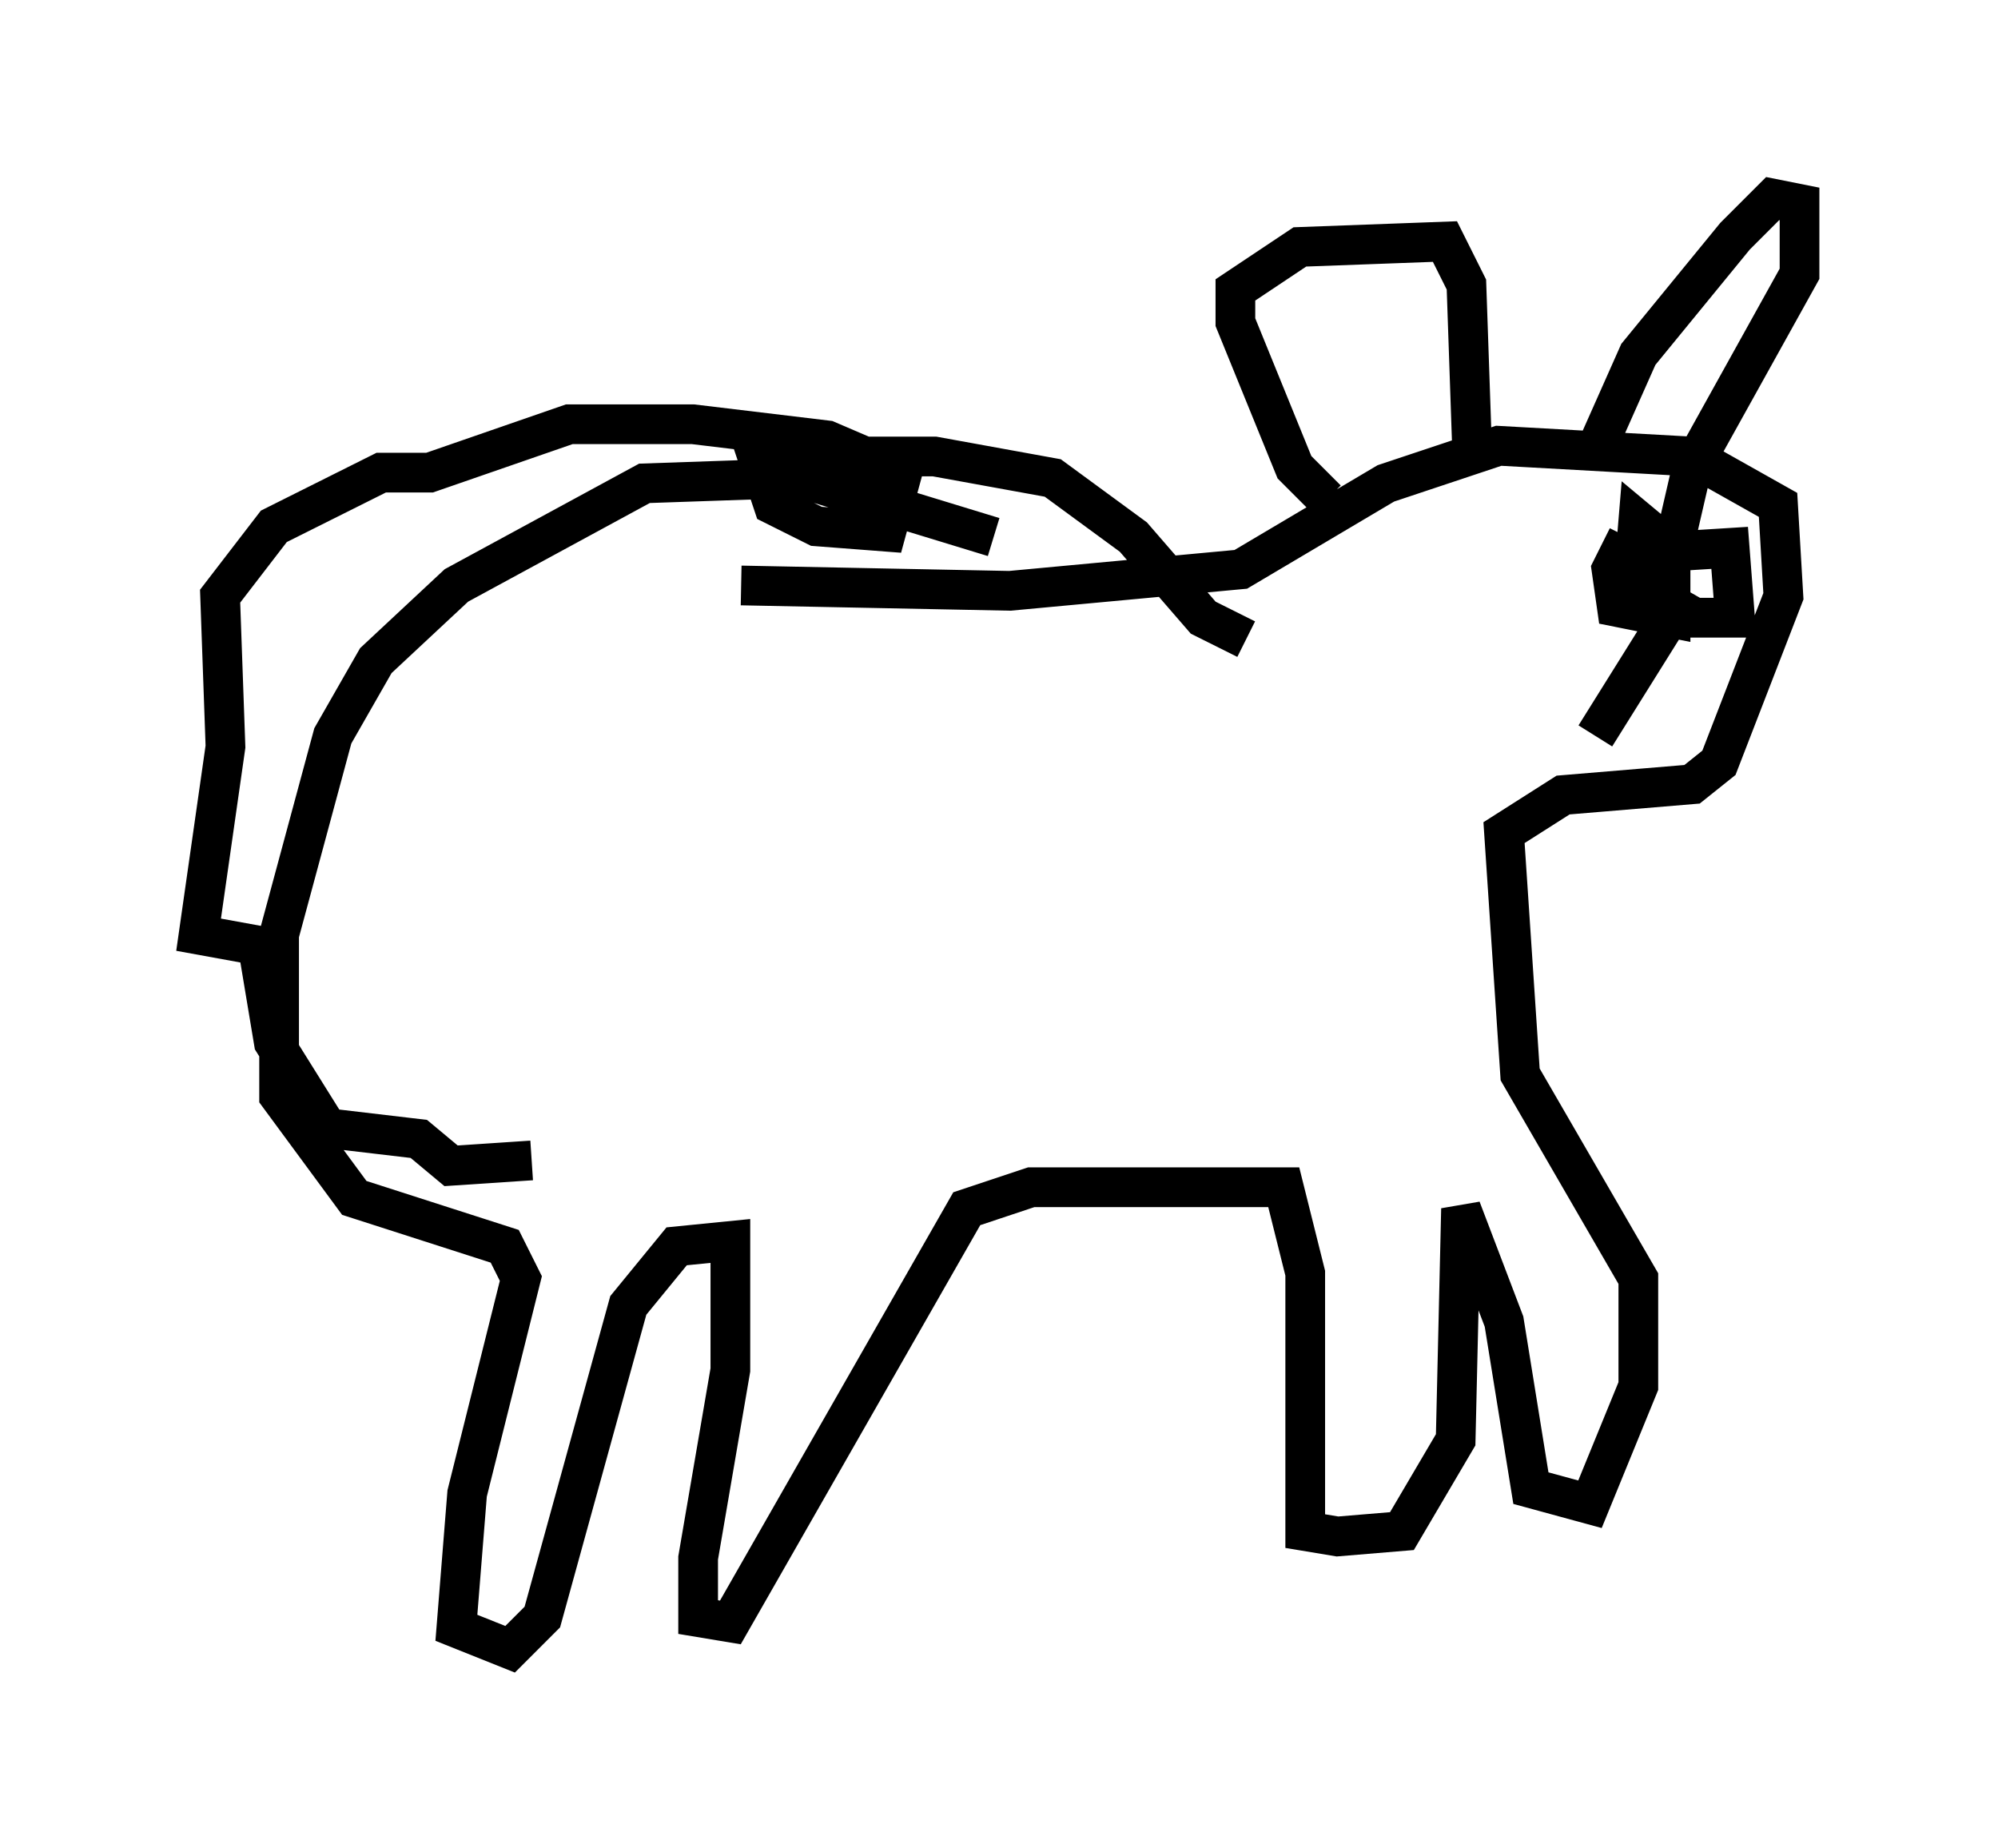 <?xml version="1.0" encoding="utf-8" ?>
<svg baseProfile="full" height="46.535" version="1.1" width="50.324" xmlns="http://www.w3.org/2000/svg" xmlns:ev="http://www.w3.org/2001/xml-events" xmlns:xlink="http://www.w3.org/1999/xlink"><defs /><rect fill="white" height="46.535" width="50.324" x="0" y="0" /><path d="M24.892, 12.848 m0.0, 0.0 m0.135, 0.677 l-4.871, -1.488 -3.924, 0.135 l-4.736, 2.571 -2.03, 1.894 l-1.083, 1.894 -1.353, 5.007 l0.0, 4.059 1.894, 2.571 l3.789, 1.218 0.406, 0.812 l-1.353, 5.413 -0.271, 3.383 l1.353, 0.541 0.812, -0.812 l2.165, -7.848 1.218, -1.488 l1.353, -0.135 0.0, 3.248 l-0.812, 4.736 0.0, 1.488 l0.812, 0.135 5.954, -10.419 l1.624, -0.541 6.36, 0.0 l0.541, 2.165 0.0, 6.495 l0.812, 0.135 1.624, -0.135 l1.353, -2.3 0.135, -5.819 l1.083, 2.842 0.677, 4.195 l1.488, 0.406 1.218, -2.977 l0.0, -2.706 -2.977, -5.142 l-0.406, -6.089 1.488, -0.947 l3.248, -0.271 0.677, -0.541 l1.624, -4.195 -0.135, -2.3 l-2.165, -1.218 -4.871, -0.271 l-2.842, 0.947 -3.654, 2.165 l-5.819, 0.541 -6.766, -0.135 m22.327, -1.218 l-0.406, 0.812 0.135, 0.947 l1.353, 0.271 0.0, -1.759 l-0.812, -0.677 -0.135, 1.624 l1.218, 0.812 1.353, 0.0 l-0.135, -1.759 -2.165, 0.135 l-0.135, 0.812 0.947, 0.541 l-2.03, 3.248 m-6.766, -5.954 l-0.812, -0.812 -1.488, -3.654 l0.0, -0.812 1.624, -1.083 l3.654, -0.135 0.541, 1.083 l0.135, 3.924 m3.112, 0.271 l1.083, -2.436 2.436, -2.977 l0.947, -0.947 0.677, 0.135 l0.0, 1.759 -2.706, 4.871 l-0.406, 1.759 m-10.825, 2.571 l-1.083, -0.541 -1.759, -2.03 l-2.03, -1.488 -2.977, -0.541 l-4.465, 0.0 0.406, 1.218 l1.083, 0.541 1.759, 0.135 l0.406, -1.488 -1.894, -0.812 l-3.383, -0.406 -3.112, 0.0 l-3.518, 1.218 -1.218, 0.0 l-2.706, 1.353 -1.353, 1.759 l0.135, 3.789 -0.677, 4.736 l1.488, 0.271 0.406, 2.436 l1.353, 2.165 2.3, 0.271 l0.812, 0.677 2.03, -0.135 " fill="none" stroke="black" stroke-width="1" /></svg>